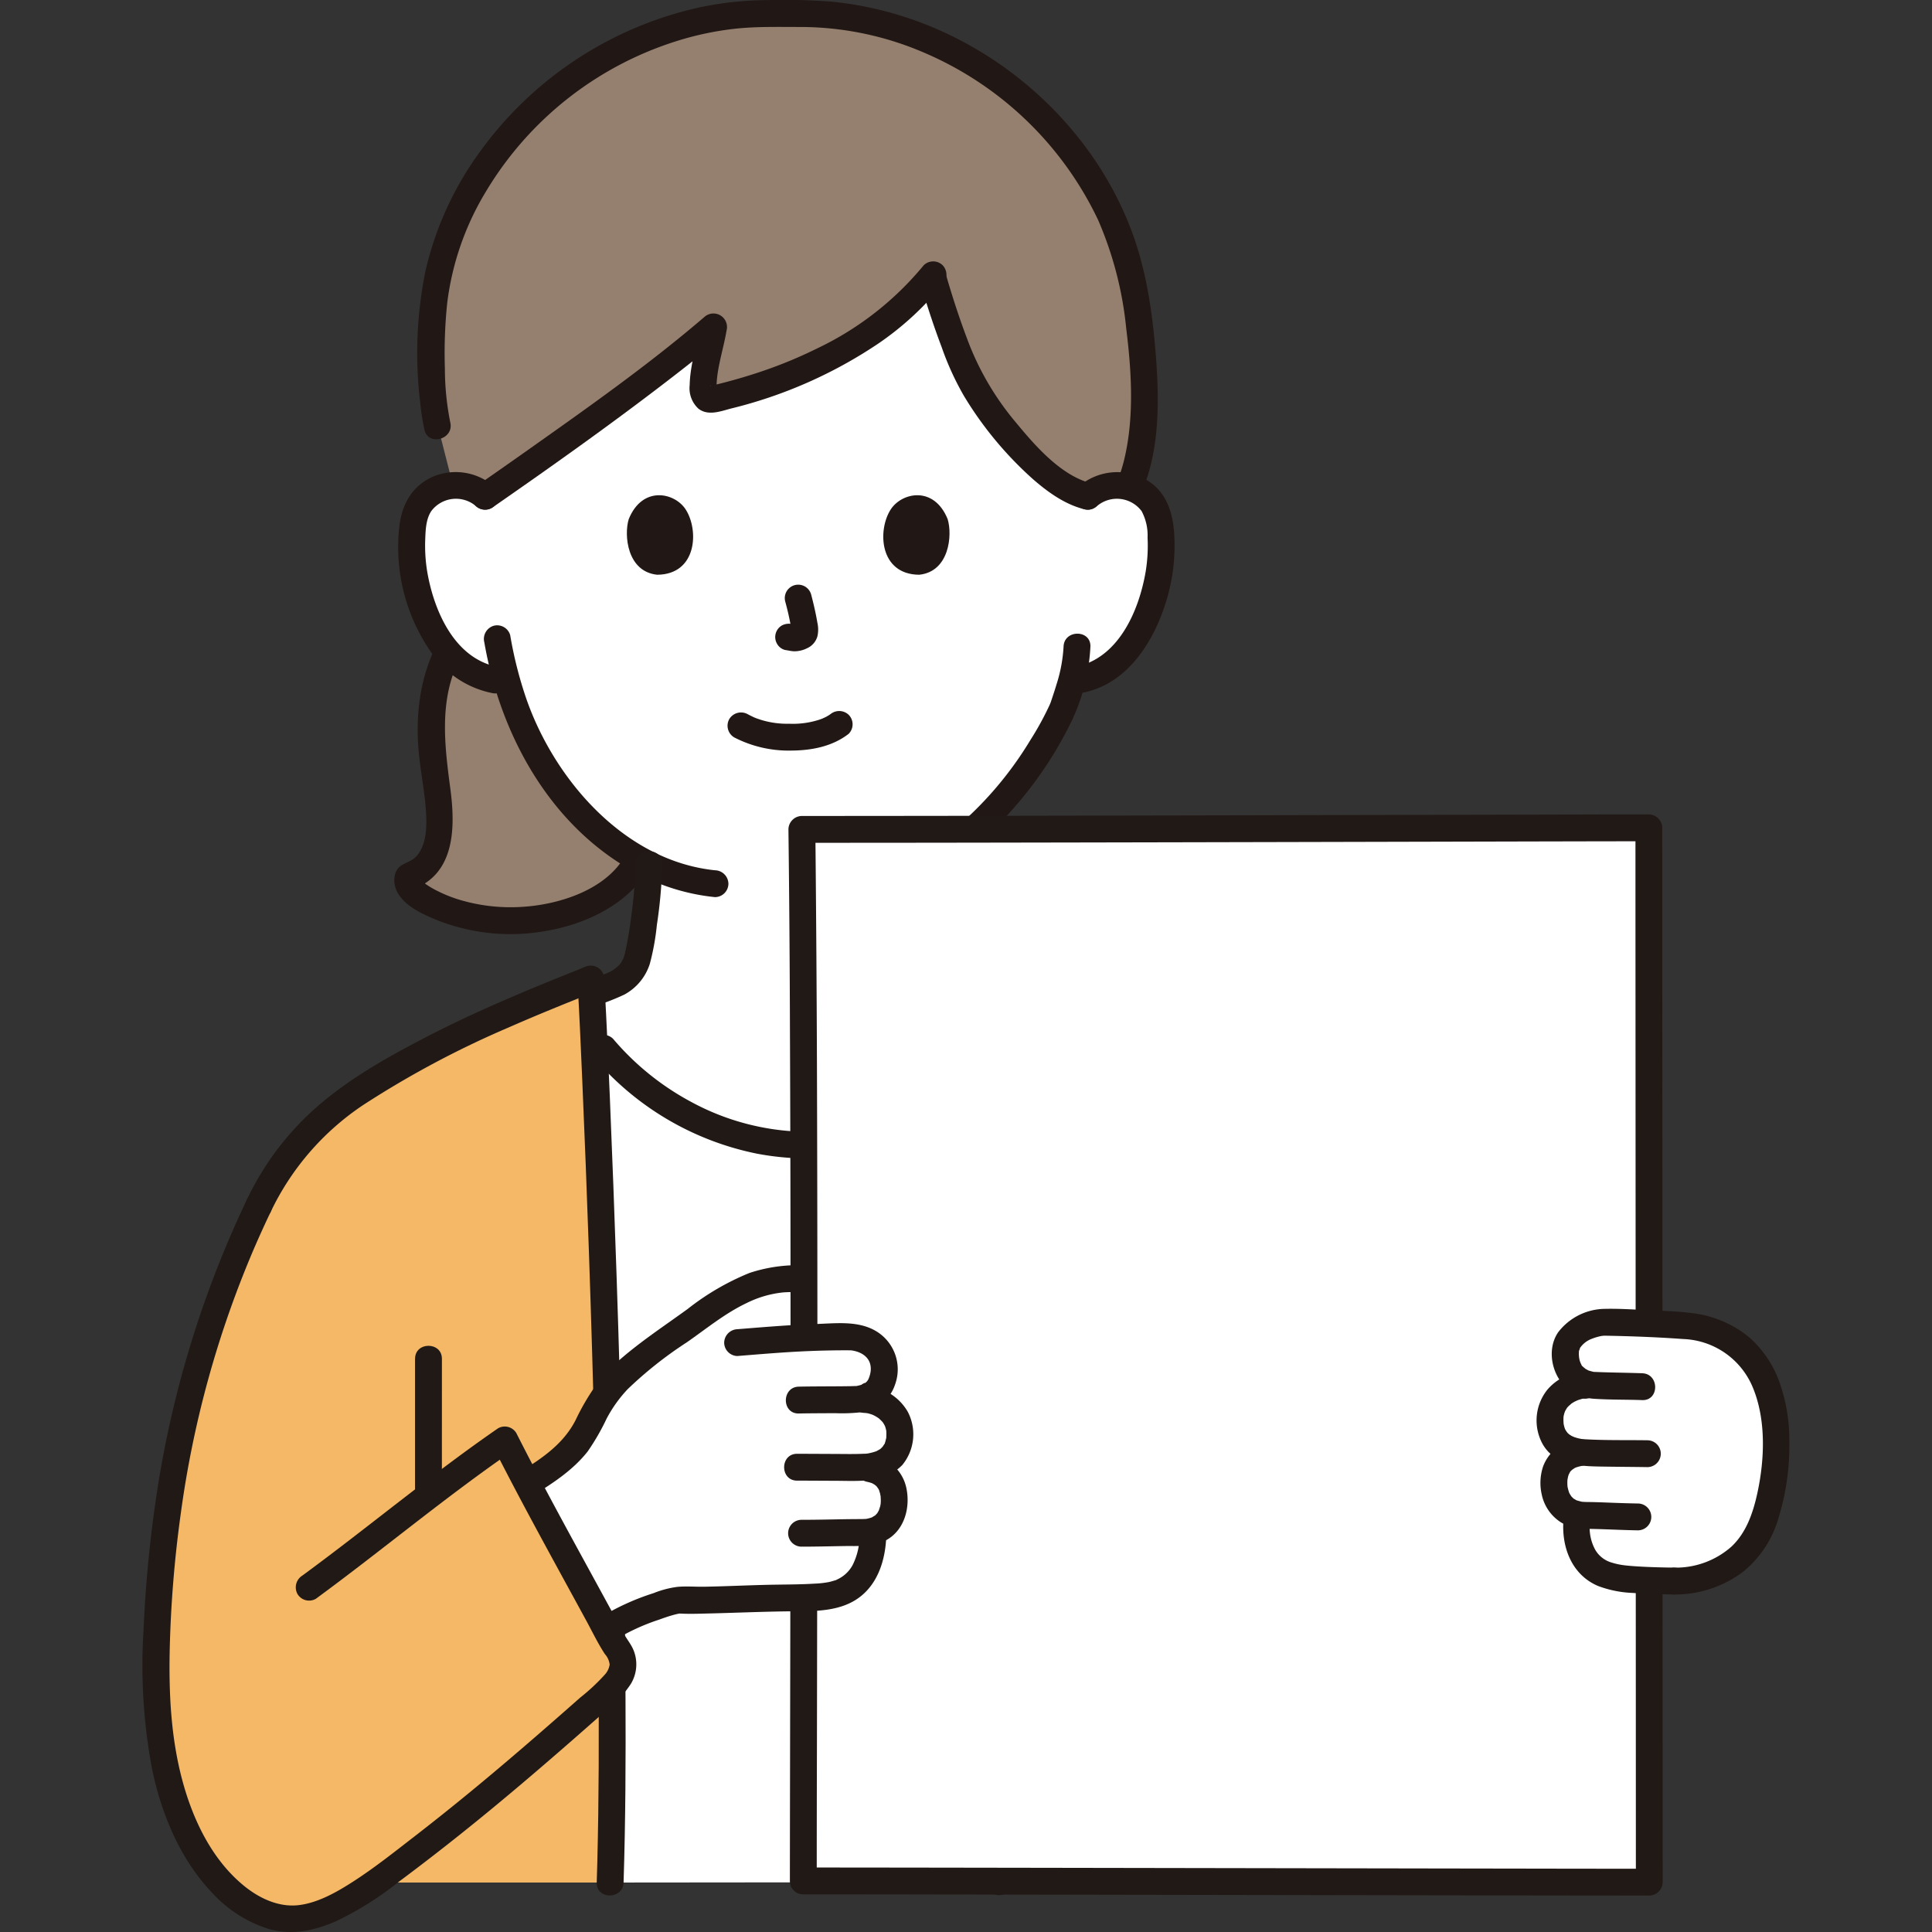 <!DOCTYPE svg PUBLIC "-//W3C//DTD SVG 1.1//EN" "http://www.w3.org/Graphics/SVG/1.1/DTD/svg11.dtd">
<!-- Uploaded to: SVG Repo, www.svgrepo.com, Transformed by: SVG Repo Mixer Tools -->
<svg width="64px" height="64px" viewBox="-25.51 0 345.45 345.45" xmlns="http://www.w3.org/2000/svg" fill="#000000">
<rect x="-25.51" y="0" width="345.45" height="345.45" fill="#333333" stroke="none"/>
<g id="SVGRepo_bgCarrier" stroke-width="0"/>
<g id="SVGRepo_tracerCarrier" stroke-linecap="round" stroke-linejoin="round"/>
<g id="SVGRepo_iconCarrier">
<defs>
<style>.a{fill:#ffffff;}.b{fill:#957f6e;}.c{fill:#211715;}.d{fill:#f4b867;}.e{fill:#211916;}</style>
</defs>
<path class="a" d="M169,88.744a8.03,8.03,0,0,1,6.425-1.88,7.585,7.585,0,0,1,5.452,3.625,10.714,10.714,0,0,1,1.122,4.313,32.129,32.129,0,0,1-3.275,17.029,20.412,20.412,0,0,1-5.28,6.929,13.53,13.53,0,0,1-6.3,2.838s-.389.06-1.081.182c-.516,1.927-1.094,3.549-1.378,4.412-1.81,4.912-11.831,21.756-24.509,28.228a79.018,79.018,0,0,0,1.229,12.52c.7,3.994.481,7.564,6.034,9.569.367.133,10.753,4.5,11.314,4.733,0,0,6.556,41.222-41.444,41.222s-40.444-43.555-40.444-43.555c1.069-.365,6.009-2.267,6.377-2.4,5.553-2,5.333-5.575,6.033-9.569A79.25,79.25,0,0,0,90.5,154.531a47.321,47.321,0,0,1-14.961-12.294,54.622,54.622,0,0,1-10.413-20.326l-2.052-.313a13.531,13.531,0,0,1-6.3-2.838,20.412,20.412,0,0,1-5.28-6.929A32.129,32.129,0,0,1,48.227,94.8a10.7,10.7,0,0,1,1.122-4.313A7.585,7.585,0,0,1,54.8,86.864a8.03,8.03,0,0,1,6.425,1.88S53.012,36.39,113.456,36.39,169,88.744,169,88.744Z"/>
<path class="b" d="M70.969,164.221c7.535-1.146,13.934-4.792,16.774-9.052l.987-1.584a48.965,48.965,0,0,1-13.188-11.348,54.622,54.622,0,0,1-10.413-20.326l-2.052-.313a13.531,13.531,0,0,1-6.3-2.838,16.647,16.647,0,0,1-2.187-2.149,26.753,26.753,0,0,0-2.707,8.946,43.777,43.777,0,0,0-.3,5.964q.011.607.044,1.218c.237,4.349,1.253,8.78,1.468,13.112.218,4.72-1.011,9.367-5.513,10.9-.178.06-.214.636-.209.783a2.051,2.051,0,0,0,.362,1.009,6.964,6.964,0,0,0,2.308,2.023C55.067,163.64,62.792,165.465,70.969,164.221Z"/>
<path class="b" d="M177.468,53.3c-.2-1.184-.411-2.281-.613-3.267C171.271,22.654,143.691.917,114.767,2.506,85.844.917,58.263,22.654,52.679,50.037c-1.513,7.386-1.332,20.022.044,25.918L55.492,86.8a7.971,7.971,0,0,1,5.734,1.943c11.431-7.929,30.821-21.7,40.861-30.338-.826,5.125-3.76,13.842-.064,12.946,15.434-3.574,30.226-10.781,39.17-22.025,1.885,6.639,5,15.608,7.289,19.527C151.721,74.4,161.106,86.879,169,88.744a8.03,8.03,0,0,1,6.425-1.88,7.692,7.692,0,0,1,1,.219C180.441,77.774,179.087,62.742,177.468,53.3Z"/>
<path class="c" d="M55.006,75.551a49.555,49.555,0,0,1-.969-9.647,86.538,86.538,0,0,1,.422-11.775A50.267,50.267,0,0,1,61.4,34.208,61.1,61.1,0,0,1,95.391,7.371a55.018,55.018,0,0,1,10.9-2.274c3.776-.375,7.585-.268,11.372-.273a56.05,56.05,0,0,1,21.757,4.462,60.957,60.957,0,0,1,31.41,30.033,64.565,64.565,0,0,1,5.034,19.406c.919,7.419,1.426,15.283-.176,22.644a28.75,28.75,0,0,1-1.544,4.984,2.415,2.415,0,0,0,1.676,2.953,2.461,2.461,0,0,0,2.952-1.677c3.048-7.3,3-15.861,2.421-23.618-.547-7.275-1.553-14.783-3.994-21.687-5.3-14.992-16.687-27.556-30.694-34.958A63.259,63.259,0,0,0,123.419.315,111.126,111.126,0,0,0,111.507.024a59.8,59.8,0,0,0-12.04,1.32A65.982,65.982,0,0,0,60.239,27.231a58.188,58.188,0,0,0-9.654,21.14,73.617,73.617,0,0,0-.964,23.574,42.116,42.116,0,0,0,.757,4.882c.684,3.011,5.313,1.737,4.628-1.276Z"/>
<path class="c" d="M139.107,50.771c1.118,3.822,2.359,7.612,3.77,11.336a51,51,0,0,0,3.979,8.7,64.718,64.718,0,0,0,12.3,14.84c2.673,2.332,5.712,4.534,9.206,5.409,3,.749,4.276-3.878,1.276-4.629-5.359-1.341-9.964-6.6-13.458-10.836a50.272,50.272,0,0,1-8.32-13.852c-1.563-4.014-2.91-8.114-4.119-12.247-.865-2.959-5.5-1.7-4.629,1.276Z"/>
<path class="c" d="M139.651,47.434A55.5,55.5,0,0,1,120.64,62.282a80.964,80.964,0,0,1-11.7,4.692q-3.142,1-6.349,1.777c-.263.064-.541.116-.8.193-.393.116-.45-.081-.128.067-.145-.067-.325-.195.177.049a2.232,2.232,0,0,1,.6.352.628.628,0,0,1,.23.335c0-.069-.045-.458-.047-.133,0,.365-.01-.229-.01-.3-.024-3.308,1.225-6.827,1.8-10.271a2.422,2.422,0,0,0-4.011-2.335C90.314,65.354,79.371,73.039,68.543,80.7q-4.251,3.006-8.528,5.974a2.462,2.462,0,0,0-.861,3.284,2.421,2.421,0,0,0,3.283.861c11.3-7.843,22.532-15.823,33.4-24.268,2.694-2.094,5.361-4.224,7.951-6.446l-4.011-2.335c-.611,3.673-1.891,7.34-1.969,11.085a4.968,4.968,0,0,0,1.576,4.229c1.752,1.337,3.98.439,5.883-.055A82.029,82.029,0,0,0,131.58,61.4a53.671,53.671,0,0,0,11.465-10.571,2.475,2.475,0,0,0,0-3.394,2.417,2.417,0,0,0-3.394,0Z"/>
<path class="c" d="M52.515,115.4c-3.1,6.137-3.809,13.16-3.065,19.933.4,3.622,1.15,7.222,1.261,10.872.068,2.245-.122,4.884-1.595,6.71-.775.96-1.729,1.163-2.74,1.754-1.644.961-1.661,3.249-.887,4.764,1.363,2.668,4.739,4.112,7.376,5.181a35.74,35.74,0,0,0,19.6,1.778c6.576-1.182,13.479-4.356,17.349-10.009,1.75-2.556-2.408-4.959-4.144-2.423-3.661,5.347-11.313,7.731-17.463,8.167a31.823,31.823,0,0,1-11.188-1.136,24.2,24.2,0,0,1-4.274-1.665,15.577,15.577,0,0,1-2.138-1.251c-.231-.17-.47-.492-.706-.625-.3-.17-.023-.268-.115.057l-.617,1.059.11-.128-1.059.618c7.672-2.774,7.7-11.145,6.8-17.973-1.04-7.83-2.064-15.921,1.638-23.26,1.388-2.751-2.751-5.184-4.144-2.423Z"/>
<path class="c" d="M170.692,90.441a5.518,5.518,0,0,1,7.923.949,9.224,9.224,0,0,1,1.066,4.754,28.7,28.7,0,0,1-.341,6.065c-1.211,7.083-4.944,15.719-12.835,17.075a2.419,2.419,0,0,0-1.676,2.952,2.455,2.455,0,0,0,2.952,1.676c8.171-1.4,13.02-9.12,15.256-16.488a33.914,33.914,0,0,0,1.407-11.951c-.256-3.959-1.454-7.683-5.1-9.744A10.537,10.537,0,0,0,167.3,87.047a2.421,2.421,0,0,0,0,3.394,2.448,2.448,0,0,0,3.394,0Z"/>
<path class="c" d="M164.661,115.62a26.975,26.975,0,0,1-1.276,6.8c-.255.858-.537,1.707-.821,2.555-.077.229-.151.46-.235.687-.066.179-.365.846-.056.156a53.835,53.835,0,0,1-3.583,6.565,63.959,63.959,0,0,1-14.278,16.468,27.2,27.2,0,0,1-10.587,5.358c-3.009.692-1.736,5.321,1.276,4.629,8.045-1.85,14.78-7.653,20.082-13.725a69.309,69.309,0,0,0,11.052-16.461,35.143,35.143,0,0,0,3.226-13.032c.1-3.09-4.7-3.086-4.8,0Z"/>
<path class="c" d="M62.923,87.047a10.5,10.5,0,0,0-10.613-1.98c-3.931,1.551-5.9,4.858-6.4,8.928a32.942,32.942,0,0,0,5.766,22.774,17.219,17.219,0,0,0,10.759,7.143,2.471,2.471,0,0,0,2.953-1.676,2.42,2.42,0,0,0-1.677-2.952c-7.889-1.355-11.623-9.993-12.834-17.075a28.624,28.624,0,0,1-.35-5.841c.06-1.651.133-3.553,1.075-4.978a5.514,5.514,0,0,1,7.923-.949,2.461,2.461,0,0,0,3.394,0,2.421,2.421,0,0,0,0-3.394Z"/>
<path class="c" d="M61.086,114.844c2.923,16.865,12.063,33.37,27.689,41.509a37.5,37.5,0,0,0,13.559,4.056,2.415,2.415,0,0,0,2.4-2.4,2.454,2.454,0,0,0-2.4-2.4c-16.111-1.67-28.665-16.118-33.725-30.634a71.893,71.893,0,0,1-2.894-11.407,2.42,2.42,0,0,0-2.952-1.676,2.455,2.455,0,0,0-1.677,2.952Z"/>
<path class="d" d="M153.035,336.537c-1.595-48.962,2.555-142.6,3.612-160.69,15.034,5.962,25.738,12.126,39.21,20.952l-1.894,57.6c0,11.466-2.782,22.223-4.229,33.866-.289,13.157,1.184,27.88,1.184,48.43"/>
<path class="a" d="M83.588,336.606c1.373-42.895-1.511-120.8-2.943-151.4a48.858,48.858,0,0,0,39.062,19.608c13.589-.183,27.269-6.8,36.372-17.773-1.506,31.405-4.423,107.157-3.044,149.5"/>
<path class="e" d="M80.708,189.126a51.733,51.733,0,0,0,29.147,17.158,49.183,49.183,0,0,0,32.858-5.236,52.073,52.073,0,0,0,15.059-12.322,2.467,2.467,0,0,0,0-3.394,2.418,2.418,0,0,0-3.394,0,47.769,47.769,0,0,1-26.5,16.157,44.041,44.041,0,0,1-29.765-4.443A47.981,47.981,0,0,1,84.1,185.732a2.42,2.42,0,0,0-3.394,0,2.449,2.449,0,0,0,0,3.394Z"/>
<path class="e" d="M88.1,154.526a74.421,74.421,0,0,1-.72,9.131,67.439,67.439,0,0,1-1.115,6.658c-.077.311-.255.907-.293,1a7.819,7.819,0,0,1-.57,1.02,6.508,6.508,0,0,1-1.849,1.434,34.847,34.847,0,0,1-4.976,1.769,2.457,2.457,0,0,0-1.676,2.952,2.423,2.423,0,0,0,2.952,1.676,39.488,39.488,0,0,0,6.274-2.331,9.521,9.521,0,0,0,4.564-5.533,43.738,43.738,0,0,0,1.252-6.932,84.251,84.251,0,0,0,.957-10.848c.06-3.09-4.74-3.09-4.8,0Z"/>
<path class="d" d="M39.279,336.608c-2.985,2.645-6.156,5.386-10.055,6.226-7.074,1.522-13.891-3.734-18.024-9.673-9.429-13.55-9.45-31.714-8.262-48.178,1.8-24.963,7.07-46.8,17.827-69.394A49.417,49.417,0,0,1,38.5,195.321c13.358-8.752,26.792-14.359,41.627-20.269,1.014,17.171,5.036,112.373,3.462,161.554"/>
<path class="e" d="M77.726,175.052c.354,6,.612,12.011.872,18.018q.657,15.144,1.176,30.294.645,18.612,1.1,37.231.46,19.149.632,38.3c.084,11.338.075,22.68-.213,34.016q-.047,1.846-.105,3.692c-.1,3.09,4.7,3.086,4.8,0,.35-11.025.4-22.059.346-33.088-.057-12.69-.263-25.38-.547-38.067q-.422-18.849-1.063-37.692-.528-15.724-1.187-31.446c-.28-6.622-.565-13.244-.931-19.861q-.039-.7-.08-1.4c-.18-3.07-4.982-3.09-4.8,0Z"/>
<path class="e" d="M79.488,172.738c-9.553,3.807-19.1,7.7-28.247,12.41-8.39,4.321-16.968,9.13-23.508,16.054a51.284,51.284,0,0,0-9.04,13.176,2.466,2.466,0,0,0,.861,3.283,2.421,2.421,0,0,0,3.284-.861A47.559,47.559,0,0,1,39.4,197.6a171.081,171.081,0,0,1,25.972-13.859c5.083-2.239,10.234-4.316,15.393-6.372a2.475,2.475,0,0,0,1.677-2.953,2.418,2.418,0,0,0-2.953-1.676Z"/>
<path class="e" d="M137.775,154.526a98.2,98.2,0,0,0,1.41,13.62c.437,2.735.8,5.393,2.679,7.576,1.694,1.97,4.137,2.787,6.48,3.7,1.879.73,3.766,1.445,5.634,2.206a2.417,2.417,0,0,0,2.952-1.677A2.459,2.459,0,0,0,155.254,177c-1.651-.672-3.319-1.305-4.98-1.951s-3.614-1.151-4.835-2.511c-1.171-1.3-1.322-3.825-1.672-5.947a84.267,84.267,0,0,1-1.192-12.061c-.061-3.085-4.861-3.095-4.8,0Z"/>
<path class="e" d="M48.7,242.953,48.7,267.411c0,3.088,4.8,3.093,4.8,0l.006-24.458c0-3.089-4.8-3.094-4.8,0Z"/>
<path class="e" d="M155.435,336.537c-.355-10.968-.4-21.946-.343-32.918.064-12.592.281-25.183.578-37.771q.437-18.544,1.1-37.083.549-15.691,1.232-31.376c.294-6.705.6-13.41.968-20.112q.039-.715.081-1.43l-3.038,2.314c13.676,5.441,26.343,12.664,38.637,20.71,2.592,1.7,5-2.458,2.422-4.145-6.263-4.1-12.612-8.079-19.2-11.646a192.569,192.569,0,0,0-20.586-9.547c-1.544-.615-2.957.918-3.038,2.314-.357,6.117-.634,12.238-.908,18.359q-.678,15.14-1.22,30.283-.663,18.323-1.134,36.651c-.32,12.663-.563,25.329-.664,38-.089,11.267-.083,22.539.209,33.8q.047,1.8.1,3.6c.1,3.081,4.9,3.1,4.8,0Z"/>
<path class="a" d="M127.433,239.154a6.9,6.9,0,0,0-1.218-.115q-1.16,0-2.222.013v-6.179c0-4-5.768-4.234-5.768-4.234h-2.47c-6.04,0-12.03,3.63-15.72,6.46-2.86,2.18-5.76,4-8.62,6.19-3.31,2.53-6.7,5.13-9.01,8.61a62.372,62.372,0,0,0-3.34,6.05c-1.98,3.89-6.52,6.94-10.312,9.27,4.6,8.74,9.416,17.373,14.155,26.137,1.943-1.36,10.858-5.3,13.247-5.247,5.27.12,8.28-.18,16.06-.34,3.73-.07,8.61-.04,11.12-.57,3.722-.794,7.351-3.914,7.227-11.423,3.414-.912,3.82-4.17,3.82-5.459,0-2.066-.638-5.016-4.42-5.722l-1.328-.248.1,0c1.834-.066,6.648-.521,6.648-5.985,0-4.285-4.121-6.124-6.328-6.124h-1.8c1.568-.034,5.382-.7,5.33-5.841C132.554,241.3,129.84,239.594,127.433,239.154Z"/>
<path class="a" d="M118.118,336.316c25.193,0,129.025.221,151.264.221,0-31.365-.074-158.664-.074-188.517-14.044,0-105.194.278-151.447.278C118.511,201.283,118.118,309.968,118.118,336.316Z"/>
<path class="e" d="M118.118,338.716q11.262,0,22.524.022,16.67.022,33.339.053l37.172.064q16.773.029,33.546.055,11.469.016,22.937.026h1.746a2.435,2.435,0,0,0,2.4-2.4q0-13.932-.007-27.863-.007-20.65-.018-41.3l-.021-45.83q-.01-20.937-.019-41.874-.006-14.657-.009-29.312V148.02a2.435,2.435,0,0,0-2.4-2.4q-8.089,0-16.18.028-14.124.03-28.25.066-17.478.042-34.957.08-18.211.04-36.425.07-16.065.025-32.13.034h-3.5a2.432,2.432,0,0,0-2.4,2.4q.222,18.189.272,36.38.093,21.477.1,42.955.016,21.682-.012,43.366-.021,18.805-.059,37.611-.024,12.812-.041,25.623,0,1.041,0,2.083c0,3.089,4.8,3.094,4.8,0q0-11.911.035-23.823.033-18.246.06-36.492.027-21.5.021-42.995-.009-21.667-.081-43.334-.069-18.691-.246-37.381-.021-2-.046-3.993l-2.4,2.4q15.692,0,31.384-.027,18.019-.027,36.04-.067,17.711-.037,35.421-.08,14.757-.034,29.515-.07,8.953-.021,17.908-.034h1.179l-2.4-2.4q0,13.575.007,27.151l.018,40.932.021,45.81q.011,21.1.019,42.2.006,14.989.009,29.98v2.445l2.4-2.4q-10.566,0-21.133-.022-16.311-.024-32.622-.053L178.5,334q-17.089-.029-34.18-.055-12.122-.018-24.245-.027h-1.954C115.03,333.916,115.025,338.716,118.118,338.716Z"/>
<path class="a" d="M106.379,256.618c0-9.267,0-16.561,0-16.561,7.642-.61,12.169-1.018,19.835-1.018,2.595,0,6.334,1.723,6.371,5.355.052,5.145-3.762,5.807-5.33,5.841h1.8c2.207,0,6.328,1.839,6.328,6.124,0,5.464-4.814,5.919-6.648,5.985l-.1,0,1.327.248c3.782.706,4.42,3.656,4.42,5.722,0,1.289-.406,4.547-3.82,5.459.125,7.508-3.505,10.629-7.227,11.423-2.51.53-7.39.5-11.12.57-2.306.047-4.193.107-5.843.164C106.376,278.015,106.378,266.251,106.379,256.618Z"/>
<path class="e" d="M69.966,267.291c3.492-2.154,7.051-4.507,9.608-7.77a40.8,40.8,0,0,0,3.37-5.84,23.869,23.869,0,0,1,3.785-5.3,71,71,0,0,1,10.6-8.39c3.514-2.447,6.813-5.177,10.707-7.021a18.994,18.994,0,0,1,6.456-1.878c1.238-.1,2.492-.051,3.733-.051,3.088,0,3.093-4.8,0-4.8a27.539,27.539,0,0,0-9.714,1.365,45.457,45.457,0,0,0-11.055,6.438c-3.926,2.851-7.975,5.518-11.675,8.671a31.077,31.077,0,0,0-4.724,4.956,41.843,41.843,0,0,0-3.646,6.247c-2.157,4.225-5.919,6.794-9.868,9.23-2.624,1.619-.216,5.773,2.423,4.145Z"/>
<path class="e" d="M106.38,242.457c3.5-.279,6.99-.577,10.492-.771q2.513-.138,5.028-.2,1.326-.031,2.653-.042c.473,0,.947-.011,1.42-.006.1,0,.909.029.621,0,2.1.248,3.82,1.458,3.574,3.741a5.039,5.039,0,0,1-.335,1.261,1.736,1.736,0,0,1-.742.9c.38-.3-.964.408-.383.2a8.249,8.249,0,0,1-1.146.3c-.063.013.444,0-.048-.009-.29,0-.584.017-.875.022-1.006.018-2.012.025-3.017.031-2.1.012-4.2.013-6.3.055-3.084.062-3.095,4.862,0,4.8,2.172-.044,4.345-.043,6.517-.056a30.864,30.864,0,0,0,4.912-.2,7.3,7.3,0,0,0,5.788-4.947,7.95,7.95,0,0,0-3.336-9.481c-3.2-1.954-7.192-1.435-10.765-1.318-4.7.153-9.379.554-14.062.928a2.461,2.461,0,0,0-2.4,2.4,2.419,2.419,0,0,0,2.4,2.4Z"/>
<path class="e" d="M129.057,252.635c.207,0,.763.125.091-.028.214.049.431.077.643.132s.394.117.591.18c.075.024.44.17.142.046-.323-.135.168.085.229.117a7.126,7.126,0,0,1,.677.392c.111.073.221.149.327.228-.029-.022-.292-.242-.092-.06s.4.374.585.574-.02-.05-.046-.082a4.688,4.688,0,0,1,.351.531c.073.125.139.253.2.382-.02-.04-.123-.326-.029-.062a5.647,5.647,0,0,1,.241.894c.07.391-.011-.322,0,.094,0,.129.012.257.013.386,0,.177-.014.353-.016.53,0,.671.105-.283-.035.325-.058.251-.119.5-.195.743-.166.536.091-.052-.114.256-.1.153-.483.68-.138.279-.173.2-.364.372-.547.562-.225.235.359-.235.088-.062-.094.06-.183.126-.278.185-.162.1-.339.179-.5.278-.343.21.058-.017.132-.045-.1.037-.2.079-.3.112-.221.072-.441.142-.666.2-.167.042-.336.08-.5.113-.092.018-.189.029-.28.05-.425.1.24-.052.234-.028a4.625,4.625,0,0,1-.936.079c-1.783.087-3.578.039-5.362.034-2.183-.006-4.366-.025-6.55-.026-3.088,0-3.093,4.8,0,4.8,2.221,0,4.441.021,6.662.027,1.925,0,3.888.1,5.808-.074a9.285,9.285,0,0,0,6.336-2.743,8.671,8.671,0,0,0,.98-9.523,9.2,9.2,0,0,0-7.747-4.6c-3.09-.052-3.09,4.748,0,4.8Z"/>
<path class="e" d="M129.324,264.909a8.371,8.371,0,0,1,.843.21c.11.035.22.072.328.113-.041-.015-.307-.149-.073-.023.211.113.412.232.615.36-.373-.234.023.027.163.168.156.158.359.583.133.129.076.152.187.29.268.44.039.073.07.157.114.227.166.263-.094-.413-.049-.11a5.611,5.611,0,0,0,.17.55c.046.18.06.377.117.552.08.247-.029-.239-.03-.248,0,.077.019.153.024.23.019.309.04.617.034.927,0,.2-.029.4-.037.6-.014.359.132-.668.018-.148-.03.136-.051.274-.084.41-.063.268-.193.534-.245.8-.046.237.076-.274.112-.259,0,0-.1.22-.121.25-.081.145-.167.288-.249.432-.27.473.26-.228-.021.047-.109.106-.21.224-.317.333-.074.075-.163.134-.237.209.022-.022.382-.236.16-.131a5.713,5.713,0,0,0-.514.307c-.113.07-.4.138.075-.018-.091.03-.179.07-.271.1-.195.055-.388.111-.585.16-.066.016-.5.1-.217.051.271-.043-.108.01-.136.012-.294.019-.587.028-.882.029-1.079.006-2.159.011-3.238.031-2.461.044-4.92.1-7.381.1a2.4,2.4,0,0,0,0,4.8c2.5,0,4.991-.061,7.487-.105,2.607-.046,5.362.23,7.725-1.1,3.319-1.865,4.317-6.075,3.461-9.571a7.424,7.424,0,0,0-5.884-5.5,2.459,2.459,0,0,0-2.952,1.676,2.423,2.423,0,0,0,1.676,2.952Z"/>
<path class="e" d="M84.116,293.431a37.736,37.736,0,0,1,8.252-3.841c.748-.275,1.5-.537,2.27-.758.283-.082.568-.16.856-.226.156-.035.314-.062.47-.1.257-.059-.537-.023,0,0,1.776.1,3.582.03,5.36-.013,4.483-.108,8.962-.305,13.447-.37,3.994-.057,8.572.24,12.192-1.747,4.422-2.427,5.959-7.484,6.007-12.234.031-3.09-4.769-3.092-4.8,0a11.678,11.678,0,0,1-1.22,5.683,5.9,5.9,0,0,1-2.729,2.572c-.43.223-.056.071-.516.206-.334.1-.663.2-1,.274a16.765,16.765,0,0,1-2.532.282c-2.328.146-4.664.152-7,.187-4.243.064-8.48.291-12.722.366-1.584.028-3.21-.114-4.786.022a17.271,17.271,0,0,0-4.3,1.122,43.429,43.429,0,0,0-9.668,4.423c-2.537,1.731-.138,5.892,2.423,4.145Z"/>
<path class="d" d="M63.3,258.468c-11.392,7.978-21.6,16.587-33.547,25.329v58.915a36.059,36.059,0,0,0,11.213-5.656c15.4-11.2,27.782-21.915,41.4-33.979,1.809-1.6,3.783-3.605,3.516-6.007-.153-1.377-1.207-2.436-1.863-3.655-6.488-12.062-13.154-23.84-19.272-35.953Q64.02,257.963,63.3,258.468Z"/>
<path class="e" d="M18.693,214.378A187.319,187.319,0,0,0,2.826,265.069,230.184,230.184,0,0,0,.154,291.48,99.79,99.79,0,0,0,1.74,316.6c1.682,7.9,5,15.857,10.628,21.78a23.026,23.026,0,0,0,10.274,6.558c4.156,1.144,8.123.257,11.983-1.435a58.117,58.117,0,0,0,11.215-7.069q5.7-4.248,11.256-8.691c7.029-5.614,13.871-11.456,20.636-17.385q2.654-2.325,5.294-4.664a19.253,19.253,0,0,0,4.252-4.588,6.732,6.732,0,0,0,.376-6.31c-.4-.861-.995-1.606-1.47-2.425-.609-1.052-1.159-2.142-1.738-3.211-4.761-8.785-9.625-17.516-14.261-26.368q-1.707-3.256-3.367-6.538a2.413,2.413,0,0,0-3.283-.861c-12.018,8.3-23.22,17.7-34.994,26.335a2.472,2.472,0,0,0-.861,3.284,2.418,2.418,0,0,0,3.284.861c11.774-8.633,22.976-18.033,34.993-26.335l-3.283-.861c4.244,8.392,8.753,16.646,13.262,24.9q1.714,3.135,3.423,6.273c1.073,1.975,2.055,4.035,3.292,5.913a3.359,3.359,0,0,1,.848,1.874,3.421,3.421,0,0,1-.885,1.815,35.413,35.413,0,0,1-4.357,4.067c-6.478,5.721-13,11.393-19.679,16.881q-4.947,4.067-10.009,7.988c-3.462,2.672-6.925,5.435-10.592,7.823-3.012,1.962-6.611,4.087-10.264,4.454-3.459.346-6.833-1.248-9.472-3.371-5.842-4.7-9.274-11.929-11.171-19.038-2-7.509-2.4-15.333-2.238-23.071a212.34,212.34,0,0,1,1.975-24.5,182.252,182.252,0,0,1,13.3-47.9q1.313-3.012,2.726-5.979a2.467,2.467,0,0,0-.861-3.283,2.42,2.42,0,0,0-3.284.861Z"/>
<path class="a" d="M259.684,247.719c-1.533-.057-5.635-1.013-5.246-6.291.265-3.608,5.294-5.034,7-5,4.614.092,9.026.256,13.277.556,12.945.555,17.485,10.484,17.311,21.627-.078,4.985-.935,11.291-3.454,16.021-2.189,4.111-7.278,8.068-14.717,8.068-3.656-.057-8.424-.174-10.871-.733a7.656,7.656,0,0,1-5.954-4.946,11.633,11.633,0,0,1-.446-6.215c-3.8-.773-4.255-4.3-4.255-5.616,0-2.272.882-5.011,5.01-5.49-2.085-.22-5.774-1.18-5.7-6.006.067-4.267,4.125-6.036,6.283-6Z"/>
<path class="c" d="M105.759,131.845a21.228,21.228,0,0,0,10.223,2.361c3.637-.024,7.341-.728,10.258-3a2.413,2.413,0,0,0,0-3.394,2.462,2.462,0,0,0-3.394,0c.71-.553.095-.085-.087.031-.208.134-.423.257-.642.372-.151.079-.9.393-.305.165-.294.112-.586.226-.885.322a15.23,15.23,0,0,1-5.279.705,15.86,15.86,0,0,1-5.036-.678c-.324-.1-.64-.213-.959-.323-.1-.035-.2-.089-.31-.12.591.173.17.076.014,0-.4-.186-.788-.382-1.176-.586a2.452,2.452,0,0,0-3.283.861,2.425,2.425,0,0,0,.861,3.283Z"/>
<path class="c" d="M114.9,107.588a48.658,48.658,0,0,1,1.145,5.241l-.085-.638a3.18,3.18,0,0,1,.019.723l.086-.638a1.792,1.792,0,0,1-.079.325l.241-.573a1.282,1.282,0,0,1-.114.209l.375-.486a1.093,1.093,0,0,1-.171.169l.485-.375a3.356,3.356,0,0,1-.415.22l.574-.242a3.054,3.054,0,0,1-.7.2l.638-.086a2.831,2.831,0,0,1-.657,0l.638.086c-.247-.035-.49-.095-.738-.128a2.649,2.649,0,0,0-1.849.241,2.4,2.4,0,0,0-.861,3.284,2.3,2.3,0,0,0,1.434,1.1c.538.073,1.061.21,1.608.234a5.085,5.085,0,0,0,2.336-.551,3.305,3.305,0,0,0,1.853-2.189,5.6,5.6,0,0,0-.025-2.39c-.285-1.689-.675-3.362-1.109-5.018a2.4,2.4,0,0,0-4.629,1.276Z"/>
<path class="c" d="M86.91,92.824c-.875,2.844-.3,9.386,5.083,9.942,7.121-.042,7.5-7.952,5.1-11.671C95.133,88.05,89.362,86.784,86.91,92.824Z"/>
<path class="c" d="M143.935,92.824c.875,2.844.305,9.386-5.083,9.942-7.121-.042-7.5-7.952-5.1-11.671C135.712,88.05,141.483,86.784,143.935,92.824Z"/>
<path class="e" d="M257.923,245.291a9.065,9.065,0,0,0-6.8,3.246,8.78,8.78,0,0,0-.885,9.518c2.217,4.136,7.124,4.12,11.183,4.182,2.541.039,5.082.051,7.624.09a2.4,2.4,0,1,0,0-4.8c-3.675-.056-7.37.033-11.04-.174-.26-.015-.519-.049-.778-.065-.314-.019.622.119.02,0-.2-.041-.4-.078-.6-.127-.357-.088-.7-.214-1.042-.334.651.225.041,0-.118-.088-.11-.061-.68-.445-.414-.245.294.221-.177-.168-.247-.238-.166-.167-.413-.59-.165-.163-.12-.208-.245-.411-.362-.621.046.082.15.473.02.045-.049-.162-.105-.321-.148-.486-.036-.138-.063-.278-.093-.418-.08-.371.023.36-.006-.041-.021-.291-.037-.582-.031-.874,0-.164.011-.328.026-.491-.037.4,0,.024.017-.055.038-.145.067-.29.109-.434.017-.057.22-.6.1-.32s.069-.127.1-.186c.085-.147.177-.29.262-.437.215-.373.053-.078-.017.005.107-.125.215-.247.33-.364s.747-.622.315-.316a7.736,7.736,0,0,1,.709-.453c.172-.1.856-.374.32-.182.24-.086.477-.173.724-.24.108-.03.595-.212.692-.151.025.015-.649.018-.206.034.132,0,.267-.013.4-.013a2.4,2.4,0,0,0,0-4.8Z"/>
<path class="e" d="M256.212,257.456a7.42,7.42,0,0,0-5.814,4.767,9.3,9.3,0,0,0-.243,4.982,7.765,7.765,0,0,0,3.061,4.741c2.076,1.526,4.7,1.386,7.142,1.463,2.331.073,4.658.185,6.99.223a2.4,2.4,0,0,0,0-4.8c-1.88-.03-3.758-.1-5.636-.173q-1.255-.052-2.51-.081c-.537-.013-1.077,0-1.614-.04-.141-.01-.284-.022-.424-.039.1.012.469.1.044-.01-.239-.061-.475-.128-.714-.191-.41-.108.373.223-.129-.049-.162-.088-.318-.186-.479-.274-.353-.2.353.35-.046-.03-.138-.13-.269-.264-.4-.4-.384-.39.188.331,0,0-.077-.132-.167-.257-.242-.392a2.95,2.95,0,0,1-.2-.4c.018-.014.218.6.1.229-.025-.077-.057-.152-.083-.229a6.7,6.7,0,0,1-.21-.777,4.024,4.024,0,0,0-.074-.414c.09.265.057.62.031.166-.01-.182-.022-.362-.023-.544s0-.336.016-.5c0-.073.013-.146.016-.219.018-.491-.1.4-.02.124.061-.215.084-.443.145-.659.02-.073.047-.144.066-.217.1-.416.087.071-.052.075a4.532,4.532,0,0,0,.287-.547c.04-.065.095-.129.129-.2.117-.233-.336.337-.029.046.162-.153.317-.311.484-.46-.434.389.1-.036.261-.122.113-.061.229-.118.346-.171-.321.145-.1.051.1-.014a8.523,8.523,0,0,1,1.007-.241,2.412,2.412,0,0,0,1.676-2.952,2.463,2.463,0,0,0-2.952-1.676Z"/>
<path class="e" d="M254.2,270.531c-.84,5.178.892,10.872,6.032,13.05a19.684,19.684,0,0,0,6.24,1.244c2.457.189,4.923.236,7.386.275a2.4,2.4,0,0,0,0-4.8c-2.149-.034-4.3-.078-6.443-.21-.935-.058-1.872-.129-2.8-.249.508.066-.182-.032-.23-.04-.194-.033-.388-.068-.581-.109-.372-.079-.742-.174-1.106-.289a4.971,4.971,0,0,1-3-2.346,8.316,8.316,0,0,1-.867-5.25,2.474,2.474,0,0,0-1.676-2.952,2.419,2.419,0,0,0-2.953,1.676Z"/>
<path class="e" d="M273.855,285.1a20.208,20.208,0,0,0,12.379-4.116,19.2,19.2,0,0,0,6.275-9.61A43.807,43.807,0,0,0,294.43,257.8a30.878,30.878,0,0,0-1.69-10.447,19.333,19.333,0,0,0-5.677-8.4,19.816,19.816,0,0,0-10.346-4.2c-2.421-.3-4.889-.363-7.324-.473-2.637-.12-5.316-.316-7.955-.251a10.661,10.661,0,0,0-8.347,4.194c-2.348,3.436-.883,8.781,2.653,10.791a8.982,8.982,0,0,0,3.882,1.1c2.823.187,5.67.129,8.5.23,3.089.11,3.085-4.69,0-4.8-2.124-.076-4.25-.107-6.374-.163-.792-.02-1.582-.054-2.373-.086.068,0,.442.11-.028-.017-.226-.062-.453-.117-.678-.182a3.677,3.677,0,0,1-.356-.128c.031.013.365.173.123.041-.213-.117-.424-.228-.625-.363.358.24-.168-.155-.269-.256-.3-.295-.141-.053-.335-.457a3.682,3.682,0,0,1-.375-1.249,5.092,5.092,0,0,1,0-1.258c-.051.318.26-.615.122-.337a4.389,4.389,0,0,1,2.161-1.709,9.677,9.677,0,0,1,1.618-.482c.243-.051.75-.08.236-.052.321-.018.634-.016.956-.01,4.512.088,9.028.261,13.529.589a14.022,14.022,0,0,1,12.453,8.683c2.365,5.706,2.123,12.745.82,18.785-.776,3.6-2,7.18-4.686,9.681a15,15,0,0,1-10.192,3.724c-3.087.032-3.1,4.832,0,4.8Z"/>
</g>
</svg>